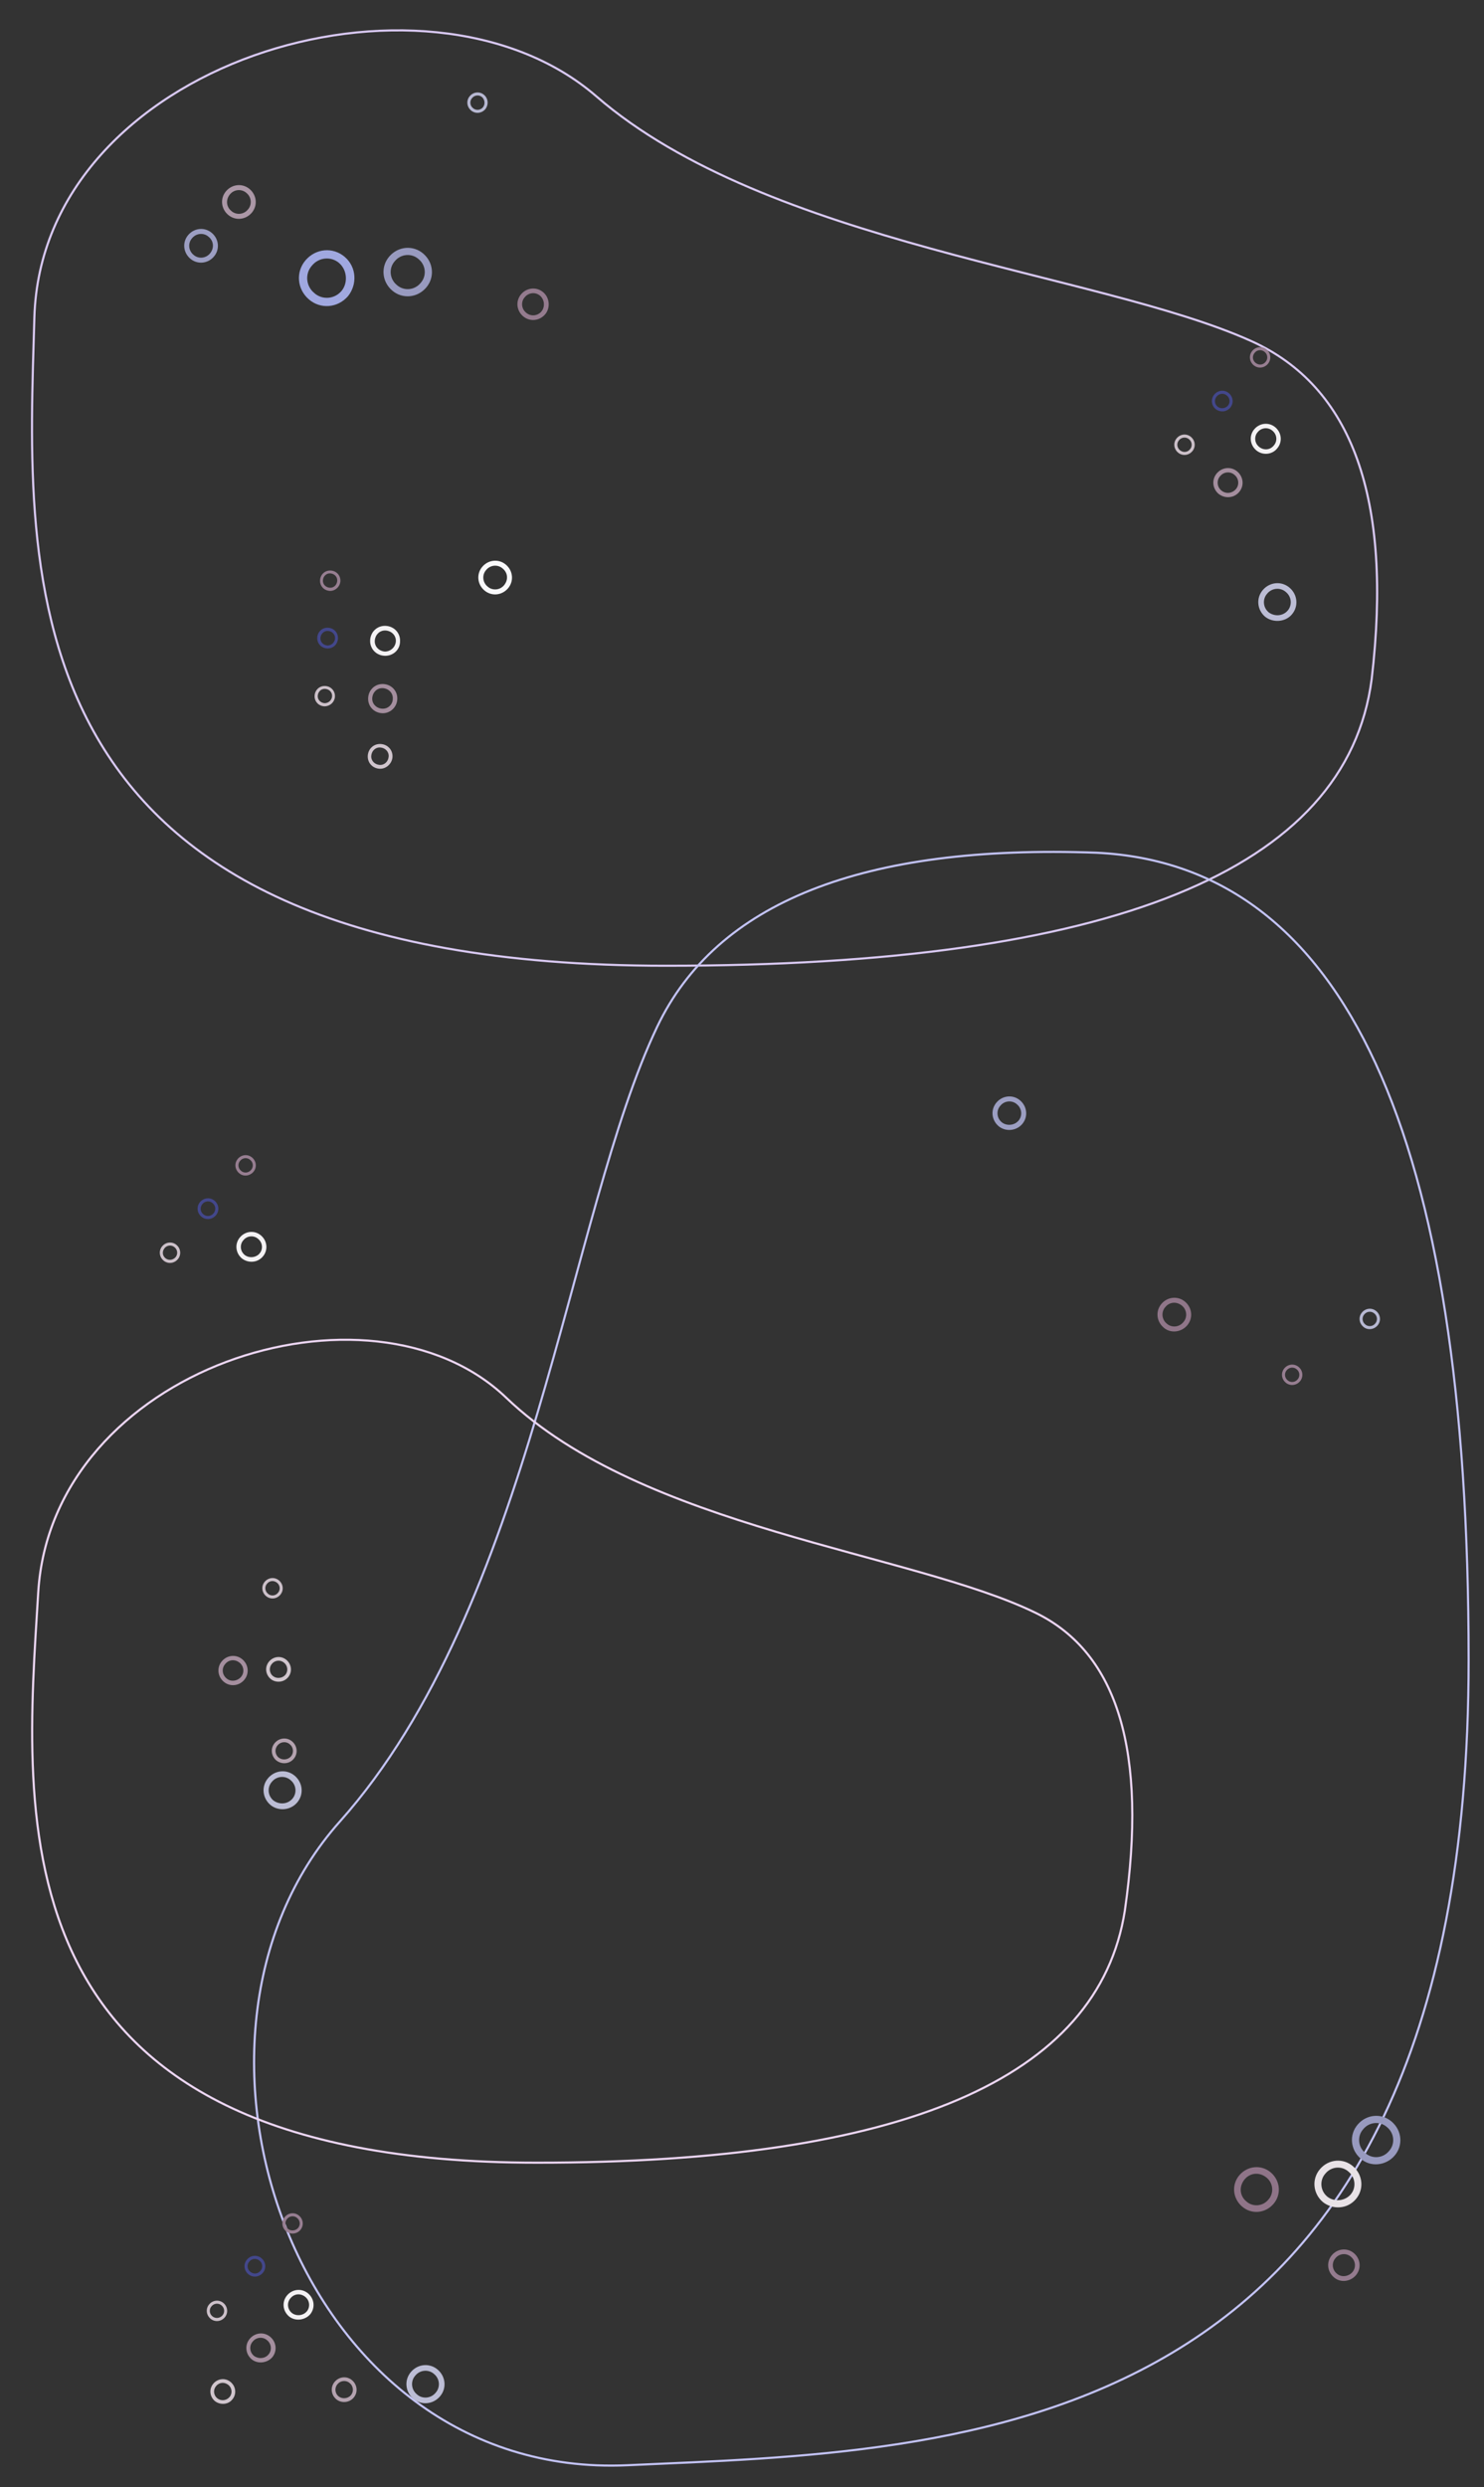<?xml version="1.0" encoding="utf-8"?>
<!-- Generator: Adobe Illustrator 23.0.2, SVG Export Plug-In . SVG Version: 6.00 Build 0)  -->
<svg version="1.1" xmlns="http://www.w3.org/2000/svg" xmlns:xlink="http://www.w3.org/1999/xlink" x="0px" y="0px"
	 viewBox="0 0 695 1164" style="enable-background:new 0 0 695 1164;" xml:space="preserve">
<rect x="0" y="0" width="695" height="1164" fill="#333333" stroke="none"/>
<style type="text/css">
	.st0{fill:none;stroke:#D9C9F2;stroke-miterlimit:10;}
	.st1{fill:none;stroke:#C3C3F4;stroke-miterlimit:10;}
	.st2{fill:none;stroke:#ECD6F2;stroke-miterlimit:10;}
	.st3{fill-rule:evenodd;clip-rule:evenodd;fill:#CCC0C9;}
	.st4{fill-rule:evenodd;clip-rule:evenodd;fill:#43478B;}
	.st5{fill-rule:evenodd;clip-rule:evenodd;fill:#977E91;}
	.st6{fill-rule:evenodd;clip-rule:evenodd;fill:#D0C5CD;}
	.st7{fill-rule:evenodd;clip-rule:evenodd;fill:#A48E9E;}
	.st8{fill-rule:evenodd;clip-rule:evenodd;fill:#F4F2F4;}
	.st9{fill-rule:evenodd;clip-rule:evenodd;fill:#F9F9FB;}
	.st10{fill-rule:evenodd;clip-rule:evenodd;fill:#9C9EC2;}
	.st11{fill-rule:evenodd;clip-rule:evenodd;fill:#A0A8E0;}
	.st12{fill-rule:evenodd;clip-rule:evenodd;fill:#AB97A6;}
	.st13{fill-rule:evenodd;clip-rule:evenodd;fill:#989ABF;}
	.st14{fill-rule:evenodd;clip-rule:evenodd;fill:#947B8E;}
	.st15{fill-rule:evenodd;clip-rule:evenodd;fill:#B7B8D2;}
	.st16{fill-rule:evenodd;clip-rule:evenodd;fill:#B4A2AF;}
	.st17{fill-rule:evenodd;clip-rule:evenodd;fill:#BCBDD5;}
	.st18{fill-rule:evenodd;clip-rule:evenodd;fill:#907689;}
	.st19{fill-rule:evenodd;clip-rule:evenodd;fill:#8F7488;}
	.st20{fill-rule:evenodd;clip-rule:evenodd;fill:#E8E2E6;}
</style>
<g id="Capa_2">
	<path class="st0" d="M642.4,317.8c9.9-84.2-9-137-56.7-158.3c-71.5-32.1-226-44.9-306.4-114.4C198.9-24.5,19.5,29.3,16.1,148.6
		C12.7,268-1,452,311.9,452C520.6,452,630.8,407.3,642.4,317.8L642.4,317.8z"/>
	<path class="st1" d="M513.5,399.1c-109.4-4-177.9,23.2-205.7,81.4c-41.7,87.4-58.3,270.8-148.7,372.1
		c-90.4,101.3-20.5,308.1,134.6,301.2c155.1-7,394.1-7.6,394.1-377C687.8,530.6,629.7,404.7,513.5,399.1L513.5,399.1z"/>
	<path class="st2" d="M526.8,894.2c10.7-74.1-3.2-120.5-41.7-139.3c-57.7-28.2-184.1-39.5-248-100.7
		c-63.9-61.2-212.8-13.9-219.2,91.1c-6.4,105-23.3,266.9,233.6,266.9C422.7,1012.2,514.5,972.9,526.8,894.2L526.8,894.2z"/>
</g>
<g id="Capa_1">
	<g transform="translate(327.84,100.34) scale(1.341) rotate(0)">
		<path class="st3" d="M-127.5,168.3c0.1-2-1.4-3.6-3.4-3.7c-2-0.1-3.6,1.4-3.7,3.4s1.4,3.6,3.4,3.7
			C-129.2,171.7-127.6,170.2-127.5,168.3z M-128.5,168.2c0.1-1.4-1-2.5-2.4-2.6c-1.4-0.1-2.5,1-2.6,2.4c-0.1,1.4,1,2.5,2.4,2.6
			C-129.8,170.6-128.6,169.6-128.5,168.2z"/>
	</g>
	<g transform="translate(403.43,100.1) scale(1.365) rotate(0)">
		<path class="st4" d="M-179.6,145.6c0.1-2-1.4-3.6-3.4-3.7c-2-0.1-3.6,1.4-3.7,3.4c-0.1,2,1.4,3.6,3.4,3.7
			C-181.3,149.1-179.7,147.6-179.6,145.6z M-180.6,145.6c0.1-1.4-1-2.5-2.4-2.6c-1.4-0.1-2.5,1-2.6,2.4c-0.1,1.4,1,2.5,2.4,2.6
			C-181.9,148-180.7,147-180.6,145.6z"/>
	</g>
	<g transform="translate(479.51,100.34) scale(1.341) rotate(0)">
		<path class="st5" d="M-238.7,128c0.1-2-1.4-3.6-3.4-3.7c-2-0.1-3.6,1.4-3.7,3.4c-0.1,2,1.4,3.6,3.4,3.7
			C-240.5,131.5-238.8,129.9-238.7,128z M-239.8,127.9c0.1-1.4-1-2.5-2.4-2.6c-1.4-0.1-2.5,1-2.6,2.4c-0.1,1.4,1,2.5,2.4,2.6
			C-241,130.4-239.9,129.3-239.8,127.9z"/>
	</g>
	<g transform="translate(249.1,173.26) scale(1.632) rotate(0)">
		<path class="st6" d="M-40,110.9c0.1-2-1.4-3.6-3.4-3.7c-2-0.1-3.6,1.4-3.7,3.4c-0.1,2,1.4,3.6,3.4,3.7
			C-41.8,114.4-40.1,112.8-40,110.9z M-41.1,110.8c0.1-1.4-1-2.5-2.4-2.6c-1.4-0.1-2.5,1-2.6,2.4s1,2.5,2.4,2.6
			C-42.3,113.3-41.2,112.2-41.1,110.8z"/>
	</g>
	<g transform="translate(322.02,170.35) scale(1.923) rotate(0)">
		<path class="st7" d="M-70.7,81.6c0.1-2-1.4-3.6-3.4-3.7c-2-0.1-3.6,1.4-3.7,3.4c-0.1,2,1.4,3.6,3.4,3.7
			C-72.5,85.1-70.8,83.6-70.7,81.6z M-71.8,81.5c0.1-1.4-1-2.5-2.4-2.6c-1.4-0.1-2.5,1-2.6,2.4c-0.1,1.4,1,2.5,2.4,2.6
			S-71.8,82.9-71.8,81.5z"/>
	</g>
	<g transform="translate(397.37,169.87) scale(1.972) rotate(0)">
		<path class="st8" d="M-106.5,66.1c0.1-2-1.4-3.6-3.4-3.7c-2-0.1-3.6,1.4-3.7,3.4c-0.1,2,1.4,3.6,3.4,3.7
			C-108.2,69.6-106.5,68.1-106.5,66.1z M-107.5,66.1c0.1-1.4-1-2.5-2.4-2.6s-2.5,1-2.6,2.4c-0.1,1.4,1,2.5,2.4,2.6
			C-108.8,68.5-107.6,67.5-107.5,66.1z"/>
	</g>
	<g transform="translate(167.44,470.77) scale(2.215) rotate(0)">
		<path class="st9" d="M31.4-93.2c-1.5-1.3-3.7-1.1-5,0.4c-1.3,1.5-1.1,3.7,0.4,5c1.5,1.3,3.7,1.1,5-0.4
			C33.1-89.7,32.9-91.9,31.4-93.2z M30.7-92.4c-1-0.9-2.6-0.8-3.5,0.3c-0.9,1-0.8,2.6,0.3,3.5c1,0.9,2.6,0.8,3.5-0.3
			S31.8-91.5,30.7-92.4z"/>
	</g>
	<g transform="translate(622.44,470.77) scale(2.215) rotate(0)">
		<path class="st10" d="M-236.2-163.3c-1.5-1.3-3.7-1.1-5,0.4c-1.3,1.5-1.1,3.7,0.4,5c1.5,1.3,3.7,1.1,5-0.4
			C-234.5-159.8-234.7-162-236.2-163.3z M-236.9-162.5c-1-0.9-2.6-0.8-3.5,0.3c-0.9,1-0.8,2.6,0.3,3.5c1,0.9,2.6,0.8,3.5-0.3
			S-235.8-161.6-236.9-162.5z"/>
	</g>
	<g transform="translate(456.21,532.05) scale(3.67) rotate(0)">
		<path class="st11" d="M-80.3-112.2c-1.5-1.3-3.7-1.1-5,0.4c-1.3,1.5-1.1,3.7,0.4,5c1.5,1.3,3.7,1.1,5-0.4
			C-78.7-108.7-78.8-110.9-80.3-112.2z M-81-111.4c-1-0.9-2.6-0.8-3.5,0.3c-0.9,1-0.8,2.6,0.3,3.5c1,0.9,2.6,0.8,3.5-0.3
			C-79.9-108.9-80-110.5-81-111.4z"/>
	</g>
	<g transform="translate(622.44,546.61) scale(2.215) rotate(0)">
		<path class="st12" d="M-228.2-206.8c-1.5-1.3-3.7-1.1-5,0.4c-1.3,1.5-1.1,3.7,0.4,5c1.5,1.3,3.7,1.1,5-0.4
			C-226.5-203.3-226.7-205.5-228.2-206.8z M-228.9-206c-1-0.9-2.6-0.8-3.5,0.3s-0.8,2.6,0.3,3.5c1,0.9,2.6,0.8,3.5-0.3
			C-227.7-203.5-227.8-205.1-228.9-206z"/>
	</g>
	<g transform="translate(385.23,612.73) scale(3.185) rotate(0)">
		<path class="st13" d="M-58.7-155.1c-1.5-1.3-3.7-1.1-5,0.4c-1.3,1.5-1.1,3.7,0.4,5c1.5,1.3,3.7,1.1,5-0.4
			C-57-151.6-57.2-153.8-58.7-155.1z M-59.4-154.3c-1-0.9-2.6-0.8-3.5,0.3c-0.9,1-0.8,2.6,0.3,3.5c1,0.9,2.6,0.8,3.5-0.3
			C-58.2-151.8-58.3-153.4-59.4-154.3z"/>
	</g>
	<g transform="translate(244.73,699.73) scale(2.068) rotate(0)">
		<path class="st14" d="M4.7-272.2c-1.5-1.3-3.7-1.1-5,0.4c-1.3,1.5-1.1,3.7,0.4,5c1.5,1.3,3.7,1.1,5-0.4
			C6.3-268.6,6.2-270.9,4.7-272.2z M4-271.4c-1-0.9-2.6-0.8-3.5,0.3c-0.9,1-0.8,2.6,0.3,3.5c1,0.9,2.6,0.8,3.5-0.3
			C5.1-268.9,5-270.5,4-271.4z"/>
	</g>
	<g transform="translate(479.51,858.68) scale(1.341) rotate(0)">
		<path class="st15" d="M-188.5-607.2c-1.5-1.3-3.7-1.1-5,0.4c-1.3,1.5-1.1,3.7,0.4,5c1.5,1.3,3.7,1.1,5-0.4
			C-186.9-603.7-187-605.9-188.5-607.2z M-189.2-606.4c-1-0.9-2.6-0.8-3.5,0.3c-0.9,1-0.8,2.6,0.3,3.5c1,0.9,2.6,0.8,3.5-0.3
			C-188.1-603.9-188.2-605.5-189.2-606.4z"/>
	</g>
	<g transform="translate(327.84,100.34) scale(1.341) rotate(0)">
		<path class="st3" d="M-146.6,481.8c1.3-1.5,1.1-3.7-0.4-5c-1.5-1.3-3.7-1.1-5,0.4c-1.3,1.5-1.1,3.7,0.4,5
			C-150.1,483.5-147.9,483.3-146.6,481.8z M-147.4,481.1c0.9-1,0.8-2.6-0.3-3.5s-2.6-0.8-3.5,0.3c-0.9,1-0.8,2.6,0.3,3.5
			C-149.9,482.3-148.3,482.2-147.4,481.1z"/>
	</g>
	<g transform="translate(249.1,173.26) scale(1.632) rotate(0)">
		<path class="st6" d="M-70,374.9c1.3-1.5,1.1-3.7-0.4-5c-1.5-1.3-3.7-1.1-5,0.4c-1.3,1.5-1.1,3.7,0.4,5
			C-73.6,376.5-71.3,376.4-70,374.9z M-70.8,374.2c0.9-1,0.8-2.6-0.3-3.5c-1-0.9-2.6-0.8-3.5,0.3c-0.9,1-0.8,2.6,0.3,3.5
			C-73.3,375.3-71.7,375.2-70.8,374.2z"/>
	</g>
	<g transform="translate(322.02,170.35) scale(1.923) rotate(0)">
		<path class="st7" d="M-108,320.3c1.3-1.5,1.1-3.7-0.4-5c-1.5-1.3-3.7-1.1-5,0.4c-1.3,1.5-1.1,3.7,0.4,5
			C-111.5,322-109.3,321.8-108,320.3z M-108.8,319.6c0.9-1,0.8-2.6-0.3-3.5s-2.6-0.8-3.5,0.3c-0.9,1-0.8,2.6,0.3,3.5
			C-111.3,320.8-109.7,320.6-108.8,319.6z"/>
	</g>
	<g transform="translate(173.26,249.1) scale(1.632) rotate(0)">
		<path class="st16" d="M-21.9,351.8c1.3-1.5,1.1-3.7-0.4-5c-1.5-1.3-3.7-1.1-5,0.4c-1.3,1.5-1.1,3.7,0.4,5
			C-25.4,353.4-23.2,353.3-21.9,351.8z M-22.7,351.1c0.9-1,0.8-2.6-0.3-3.5c-1-0.9-2.6-0.8-3.5,0.3c-0.9,1-0.8,2.6,0.3,3.5
			C-25.2,352.2-23.6,352.1-22.7,351.1z"/>
	</g>
	<g transform="translate(240.36,316.19) scale(2.506) rotate(0)">
		<path class="st17" d="M-40.4,210.5c1.3-1.5,1.1-3.7-0.4-5c-1.5-1.3-3.7-1.1-5,0.4c-1.3,1.5-1.1,3.7,0.4,5
			C-44,212.1-41.7,212-40.4,210.5z M-41.3,209.8c0.9-1,0.8-2.6-0.3-3.5c-1-0.9-2.6-0.8-3.5,0.3c-0.9,1-0.8,2.6,0.3,3.5
			C-43.7,210.9-42.2,210.8-41.3,209.8z"/>
	</g>
	<g transform="translate(622.44,470.77) scale(2.215) rotate(0)">
		<path class="st10" d="M-64.9,25c1.3-1.5,1.1-3.7-0.4-5c-1.5-1.3-3.7-1.1-5,0.4c-1.3,1.5-1.1,3.7,0.4,5
			C-68.5,26.6-66.2,26.5-64.9,25z M-65.7,24.3c0.9-1,0.8-2.6-0.3-3.5c-1-0.9-2.6-0.8-3.5,0.3c-0.9,1-0.8,2.6,0.3,3.5
			C-68.2,25.4-66.6,25.3-65.7,24.3z"/>
	</g>
	<g transform="translate(167.44,546.61) scale(2.215) rotate(0)">
		<path class="st18" d="M175.4,33.3c1.3-1.5,1.1-3.7-0.4-5c-1.5-1.3-3.7-1.1-5,0.4c-1.3,1.5-1.1,3.7,0.4,5
			C171.8,35,174.1,34.8,175.4,33.3z M174.6,32.6c0.9-1,0.8-2.6-0.3-3.5s-2.6-0.8-3.5,0.3c-0.9,1-0.8,2.6,0.3,3.5
			C172.1,33.8,173.7,33.7,174.6,32.6z"/>
	</g>
	<g transform="translate(235.99,539.33) scale(2.942) rotate(0)">
		<path class="st19" d="M122.5,167.3c1.3-1.5,1.1-3.7-0.4-5c-1.5-1.3-3.7-1.1-5,0.4c-1.3,1.5-1.1,3.7,0.4,5
			C119,169,121.2,168.8,122.5,167.3z M121.7,166.6c0.9-1,0.8-2.6-0.3-3.5s-2.6-0.8-3.5,0.3s-0.8,2.6,0.3,3.5
			C119.2,167.8,120.8,167.7,121.7,166.6z"/>
	</g>
	<g transform="translate(310.37,613.7) scale(3.088) rotate(0)">
		<path class="st20" d="M105.1,134.6c1.3-1.5,1.1-3.7-0.4-5c-1.5-1.3-3.7-1.1-5,0.4c-1.3,1.5-1.1,3.7,0.4,5
			C101.6,136.2,103.8,136.1,105.1,134.6z M104.3,133.9c0.9-1,0.8-2.6-0.3-3.5c-1-0.9-2.6-0.8-3.5,0.3c-0.9,1-0.8,2.6,0.3,3.5
			C101.8,135,103.4,134.9,104.3,133.9z"/>
	</g>
	<g transform="translate(385.23,612.73) scale(3.185) rotate(0)">
		<path class="st13" d="M84.1,124.4c1.3-1.5,1.1-3.7-0.4-5c-1.5-1.3-3.7-1.1-5,0.4c-1.3,1.5-1.1,3.7,0.4,5
			C80.5,126.1,82.8,125.9,84.1,124.4z M83.3,123.7c0.9-1,0.8-2.6-0.3-3.5c-1-0.9-2.6-0.8-3.5,0.3c-0.9,1-0.8,2.6,0.3,3.5
			C80.8,124.9,82.4,124.8,83.3,123.7z"/>
	</g>
	<g transform="translate(244.73,699.73) scale(2.068) rotate(0)">
		<path class="st14" d="M188.7,176.6c1.3-1.5,1.1-3.7-0.4-5c-1.5-1.3-3.7-1.1-5,0.4c-1.3,1.5-1.1,3.7,0.4,5
			C185.1,178.3,187.4,178.1,188.7,176.6z M187.9,175.9c0.9-1,0.8-2.6-0.3-3.5c-1-0.9-2.6-0.8-3.5,0.3c-0.9,1-0.8,2.6,0.3,3.5
			C185.4,177.1,187,176.9,187.9,175.9z"/>
	</g>
	<g transform="translate(479.51,858.68) scale(1.341) rotate(0)">
		<path class="st15" d="M123.5-177.7c1.3-1.5,1.1-3.7-0.4-5c-1.5-1.3-3.7-1.1-5,0.4c-1.3,1.5-1.1,3.7,0.4,5
			C119.9-176,122.2-176.2,123.5-177.7z M122.7-178.4c0.9-1,0.8-2.6-0.3-3.5c-1-0.9-2.6-0.8-3.5,0.3c-0.9,1-0.8,2.6,0.3,3.5
			C120.2-177.2,121.8-177.3,122.7-178.4z"/>
	</g>
	<g transform="translate(327.84,100.34) scale(1.341) rotate(0)">
		<path class="st3" d="M-182.4,364.7c1.3-1.5,1.1-3.7-0.4-5c-1.5-1.3-3.7-1.1-5,0.4s-1.1,3.7,0.4,5S-183.7,366.2-182.4,364.7z
			 M-183.2,364c0.9-1,0.8-2.6-0.3-3.5c-1-0.9-2.6-0.8-3.5,0.3s-0.8,2.6,0.3,3.5S-184.1,365-183.2,364z"/>
	</g>
	<g transform="translate(403.43,100.1) scale(1.365) rotate(0)">
		<path class="st4" d="M-221.5,343.4c1.3-1.5,1.1-3.7-0.4-5c-1.5-1.3-3.7-1.1-5,0.4c-1.3,1.5-1.1,3.7,0.4,5
			S-222.8,344.9-221.5,343.4z M-222.3,342.7c0.9-1,0.8-2.6-0.3-3.5c-1-0.9-2.6-0.8-3.5,0.3s-0.8,2.6,0.3,3.5
			C-224.8,343.9-223.2,343.8-222.3,342.7z"/>
	</g>
	<g transform="translate(479.51,100.34) scale(1.341) rotate(0)">
		<path class="st5" d="M-269.1,334.2c1.3-1.5,1.1-3.7-0.4-5c-1.5-1.3-3.7-1.1-5,0.4s-1.1,3.7,0.4,5
			C-272.7,335.9-270.4,335.7-269.1,334.2z M-269.9,333.5c0.9-1,0.8-2.6-0.3-3.5c-1-0.9-2.6-0.8-3.5,0.3c-0.9,1-0.8,2.6,0.3,3.5
			C-272.4,334.7-270.8,334.6-269.9,333.5z"/>
	</g>
	<g transform="translate(397.37,169.87) scale(1.972) rotate(0)">
		<path class="st8" d="M-139.1,212.1c1.3-1.5,1.1-3.7-0.4-5c-1.5-1.3-3.7-1.1-5,0.4c-1.3,1.5-1.1,3.7,0.4,5
			C-142.6,213.7-140.4,213.6-139.1,212.1z M-139.9,211.4c0.9-1,0.8-2.6-0.3-3.5c-1-0.9-2.6-0.8-3.5,0.3c-0.9,1-0.8,2.6,0.3,3.5
			C-142.4,212.5-140.8,212.4-139.9,211.4z"/>
	</g>
	<g transform="translate(327.84,100.34) scale(1.341) rotate(0)">
		<path class="st3" d="M171.9,82.7c1.3-1.5,1.1-3.7-0.4-5c-1.5-1.3-3.7-1.1-5,0.4c-1.3,1.5-1.1,3.7,0.4,5
			C168.4,84.4,170.6,84.2,171.9,82.7z M171.1,82c0.9-1,0.8-2.6-0.3-3.5c-1-0.9-2.6-0.8-3.5,0.3c-0.9,1-0.8,2.6,0.3,3.5
			C168.7,83.2,170.2,83.1,171.1,82z"/>
	</g>
	<g transform="translate(403.43,100.1) scale(1.365) rotate(0)">
		<path class="st4" d="M126.5,66.5c1.3-1.5,1.1-3.7-0.4-5c-1.5-1.3-3.7-1.1-5,0.4c-1.3,1.5-1.1,3.7,0.4,5
			C123,68.1,125.2,68,126.5,66.5z M125.7,65.8c0.9-1,0.8-2.6-0.3-3.5c-1-0.9-2.6-0.8-3.5,0.3c-0.9,1-0.8,2.6,0.3,3.5
			C123.2,66.9,124.8,66.8,125.7,65.8z"/>
	</g>
	<g transform="translate(479.51,100.34) scale(1.341) rotate(0)">
		<path class="st5" d="M85.2,52.2c1.3-1.5,1.1-3.7-0.4-5c-1.5-1.3-3.7-1.1-5,0.4c-1.3,1.5-1.1,3.7,0.4,5
			C81.7,53.9,83.9,53.7,85.2,52.2z M84.4,51.5c0.9-1,0.8-2.6-0.3-3.5s-2.6-0.8-3.5,0.3s-0.8,2.6,0.3,3.5S83.5,52.6,84.4,51.5z"/>
	</g>
	<g transform="translate(322.02,170.35) scale(1.923) rotate(0)">
		<path class="st7" d="M134.3,31.2c1.3-1.5,1.1-3.7-0.4-5c-1.5-1.3-3.7-1.1-5,0.4c-1.3,1.5-1.1,3.7,0.4,5
			C130.8,32.8,133,32.7,134.3,31.2z M133.5,30.5c0.9-1,0.8-2.6-0.3-3.5c-1-0.9-2.6-0.8-3.5,0.3c-0.9,1-0.8,2.6,0.3,3.5
			S132.6,31.5,133.5,30.5z"/>
	</g>
	<g transform="translate(397.37,169.87) scale(1.972) rotate(0)">
		<path class="st8" d="M101.8,20.3c1.3-1.5,1.1-3.7-0.4-5c-1.5-1.3-3.7-1.1-5,0.4c-1.3,1.5-1.1,3.7,0.4,5
			C98.3,22,100.6,21.8,101.8,20.3z M101,19.6c0.9-1,0.8-2.6-0.3-3.5c-1-0.9-2.6-0.8-3.5,0.3c-0.9,1-0.8,2.6,0.3,3.5
			C98.6,20.8,100.1,20.7,101,19.6z"/>
	</g>
	<g transform="translate(240.36,316.19) scale(2.506) rotate(0)">
		<path class="st17" d="M145.5-11.4c1.3-1.5,1.1-3.7-0.4-5c-1.5-1.3-3.7-1.1-5,0.4c-1.3,1.5-1.1,3.7,0.4,5
			C142-9.8,144.3-10,145.5-11.4z M144.7-12.1c0.9-1,0.8-2.6-0.3-3.5c-1-0.9-2.6-0.8-3.5,0.3c-0.9,1-0.8,2.6,0.3,3.5
			C142.3-11,143.8-11.1,144.7-12.1z"/>
	</g>
	<g transform="translate(327.84,100.34) scale(1.341) rotate(0)">
		<path class="st3" d="M-166,734c1.3-1.5,1.1-3.7-0.4-5c-1.5-1.3-3.7-1.1-5,0.4c-1.3,1.5-1.1,3.7,0.4,5S-167.3,735.5-166,734z
			 M-166.8,733.3c0.9-1,0.8-2.6-0.3-3.5c-1-0.9-2.6-0.8-3.5,0.3c-0.9,1-0.8,2.6,0.3,3.5S-167.7,734.3-166.8,733.3z"/>
	</g>
	<g transform="translate(403.43,100.1) scale(1.365) rotate(0)">
		<path class="st4" d="M-205.4,706c1.3-1.5,1.1-3.7-0.4-5c-1.5-1.3-3.7-1.1-5,0.4c-1.3,1.5-1.1,3.7,0.4,5
			C-208.9,707.7-206.7,707.5-205.4,706z M-206.2,705.3c0.9-1,0.8-2.6-0.3-3.5s-2.6-0.8-3.5,0.3c-0.9,1-0.8,2.6,0.3,3.5
			S-207.1,706.4-206.2,705.3z"/>
	</g>
	<g transform="translate(479.51,100.34) scale(1.341) rotate(0)">
		<path class="st5" d="M-252.7,703.5c1.3-1.5,1.1-3.7-0.4-5c-1.5-1.3-3.7-1.1-5,0.4c-1.3,1.5-1.1,3.7,0.4,5
			C-256.3,705.1-254,705-252.7,703.5z M-253.5,702.8c0.9-1,0.8-2.6-0.3-3.5c-1-0.9-2.6-0.8-3.5,0.3c-0.9,1-0.8,2.6,0.3,3.5
			C-256,703.9-254.4,703.8-253.5,702.8z"/>
	</g>
	<g transform="translate(249.1,173.26) scale(1.632) rotate(0)">
		<path class="st6" d="M-86,582c1.3-1.5,1.1-3.7-0.4-5c-1.5-1.3-3.7-1.1-5,0.4c-1.3,1.5-1.1,3.7,0.4,5
			C-89.5,583.6-87.2,583.5-86,582z M-86.8,581.3c0.9-1,0.8-2.6-0.3-3.5s-2.6-0.8-3.5,0.3c-0.9,1-0.8,2.6,0.3,3.5
			S-87.7,582.3-86.8,581.3z"/>
	</g>
	<g transform="translate(322.02,170.35) scale(1.923) rotate(0)">
		<path class="st7" d="M-101.2,485.2c1.3-1.5,1.1-3.7-0.4-5c-1.5-1.3-3.7-1.1-5,0.4c-1.3,1.5-1.1,3.7,0.4,5
			C-104.8,486.8-102.5,486.6-101.2,485.2z M-102.1,484.5c0.9-1,0.8-2.6-0.3-3.5c-1-0.9-2.6-0.8-3.5,0.3c-0.9,1-0.8,2.6,0.3,3.5
			C-104.5,485.6-103,485.5-102.1,484.5z"/>
	</g>
	<g transform="translate(397.37,169.87) scale(1.972) rotate(0)">
		<path class="st8" d="M-127.9,463.2c1.3-1.5,1.1-3.7-0.4-5c-1.5-1.3-3.7-1.1-5,0.4c-1.3,1.5-1.1,3.7,0.4,5
			C-131.5,464.8-129.2,464.6-127.9,463.2z M-128.7,462.5c0.9-1,0.8-2.6-0.3-3.5s-2.6-0.8-3.5,0.3c-0.9,1-0.8,2.6,0.3,3.5
			C-131.2,463.6-129.6,463.5-128.7,462.5z"/>
	</g>
	<g transform="translate(173.26,249.1) scale(1.632) rotate(0)">
		<path class="st16" d="M-4.7,535c1.3-1.5,1.1-3.7-0.4-5c-1.5-1.3-3.7-1.1-5,0.4c-1.3,1.5-1.1,3.7,0.4,5C-8.3,536.6-6,536.5-4.7,535
			z M-5.5,534.3c0.9-1,0.8-2.6-0.3-3.5c-1-0.9-2.6-0.8-3.5,0.3c-0.9,1-0.8,2.6,0.3,3.5C-8,535.4-6.4,535.3-5.5,534.3z"/>
	</g>
	<g transform="translate(240.36,316.19) scale(2.506) rotate(0)">
		<path class="st17" d="M-13.7,321.4c1.3-1.5,1.1-3.7-0.4-5c-1.5-1.3-3.7-1.1-5,0.4c-1.3,1.5-1.1,3.7,0.4,5
			C-17.2,323.1-15,322.9-13.7,321.4z M-14.5,320.7c0.9-1,0.8-2.6-0.3-3.5c-1-0.9-2.6-0.8-3.5,0.3c-0.9,1-0.8,2.6,0.3,3.5
			C-17,321.9-15.4,321.8-14.5,320.7z"/>
	</g>
	<g transform="translate(479.51,100.34) scale(1.341) rotate(0)">
		<path class="st5" d="M96.4,407.3c1.3-1.5,1.1-3.7-0.4-5c-1.5-1.3-3.7-1.1-5,0.4c-1.3,1.5-1.1,3.7,0.4,5
			C92.9,409,95.1,408.8,96.4,407.3z M95.6,406.6c0.9-1,0.8-2.6-0.3-3.5c-1-0.9-2.6-0.8-3.5,0.3c-0.9,1-0.8,2.6,0.3,3.5
			C93.1,407.8,94.7,407.7,95.6,406.6z"/>
	</g>
</g>
</svg>
